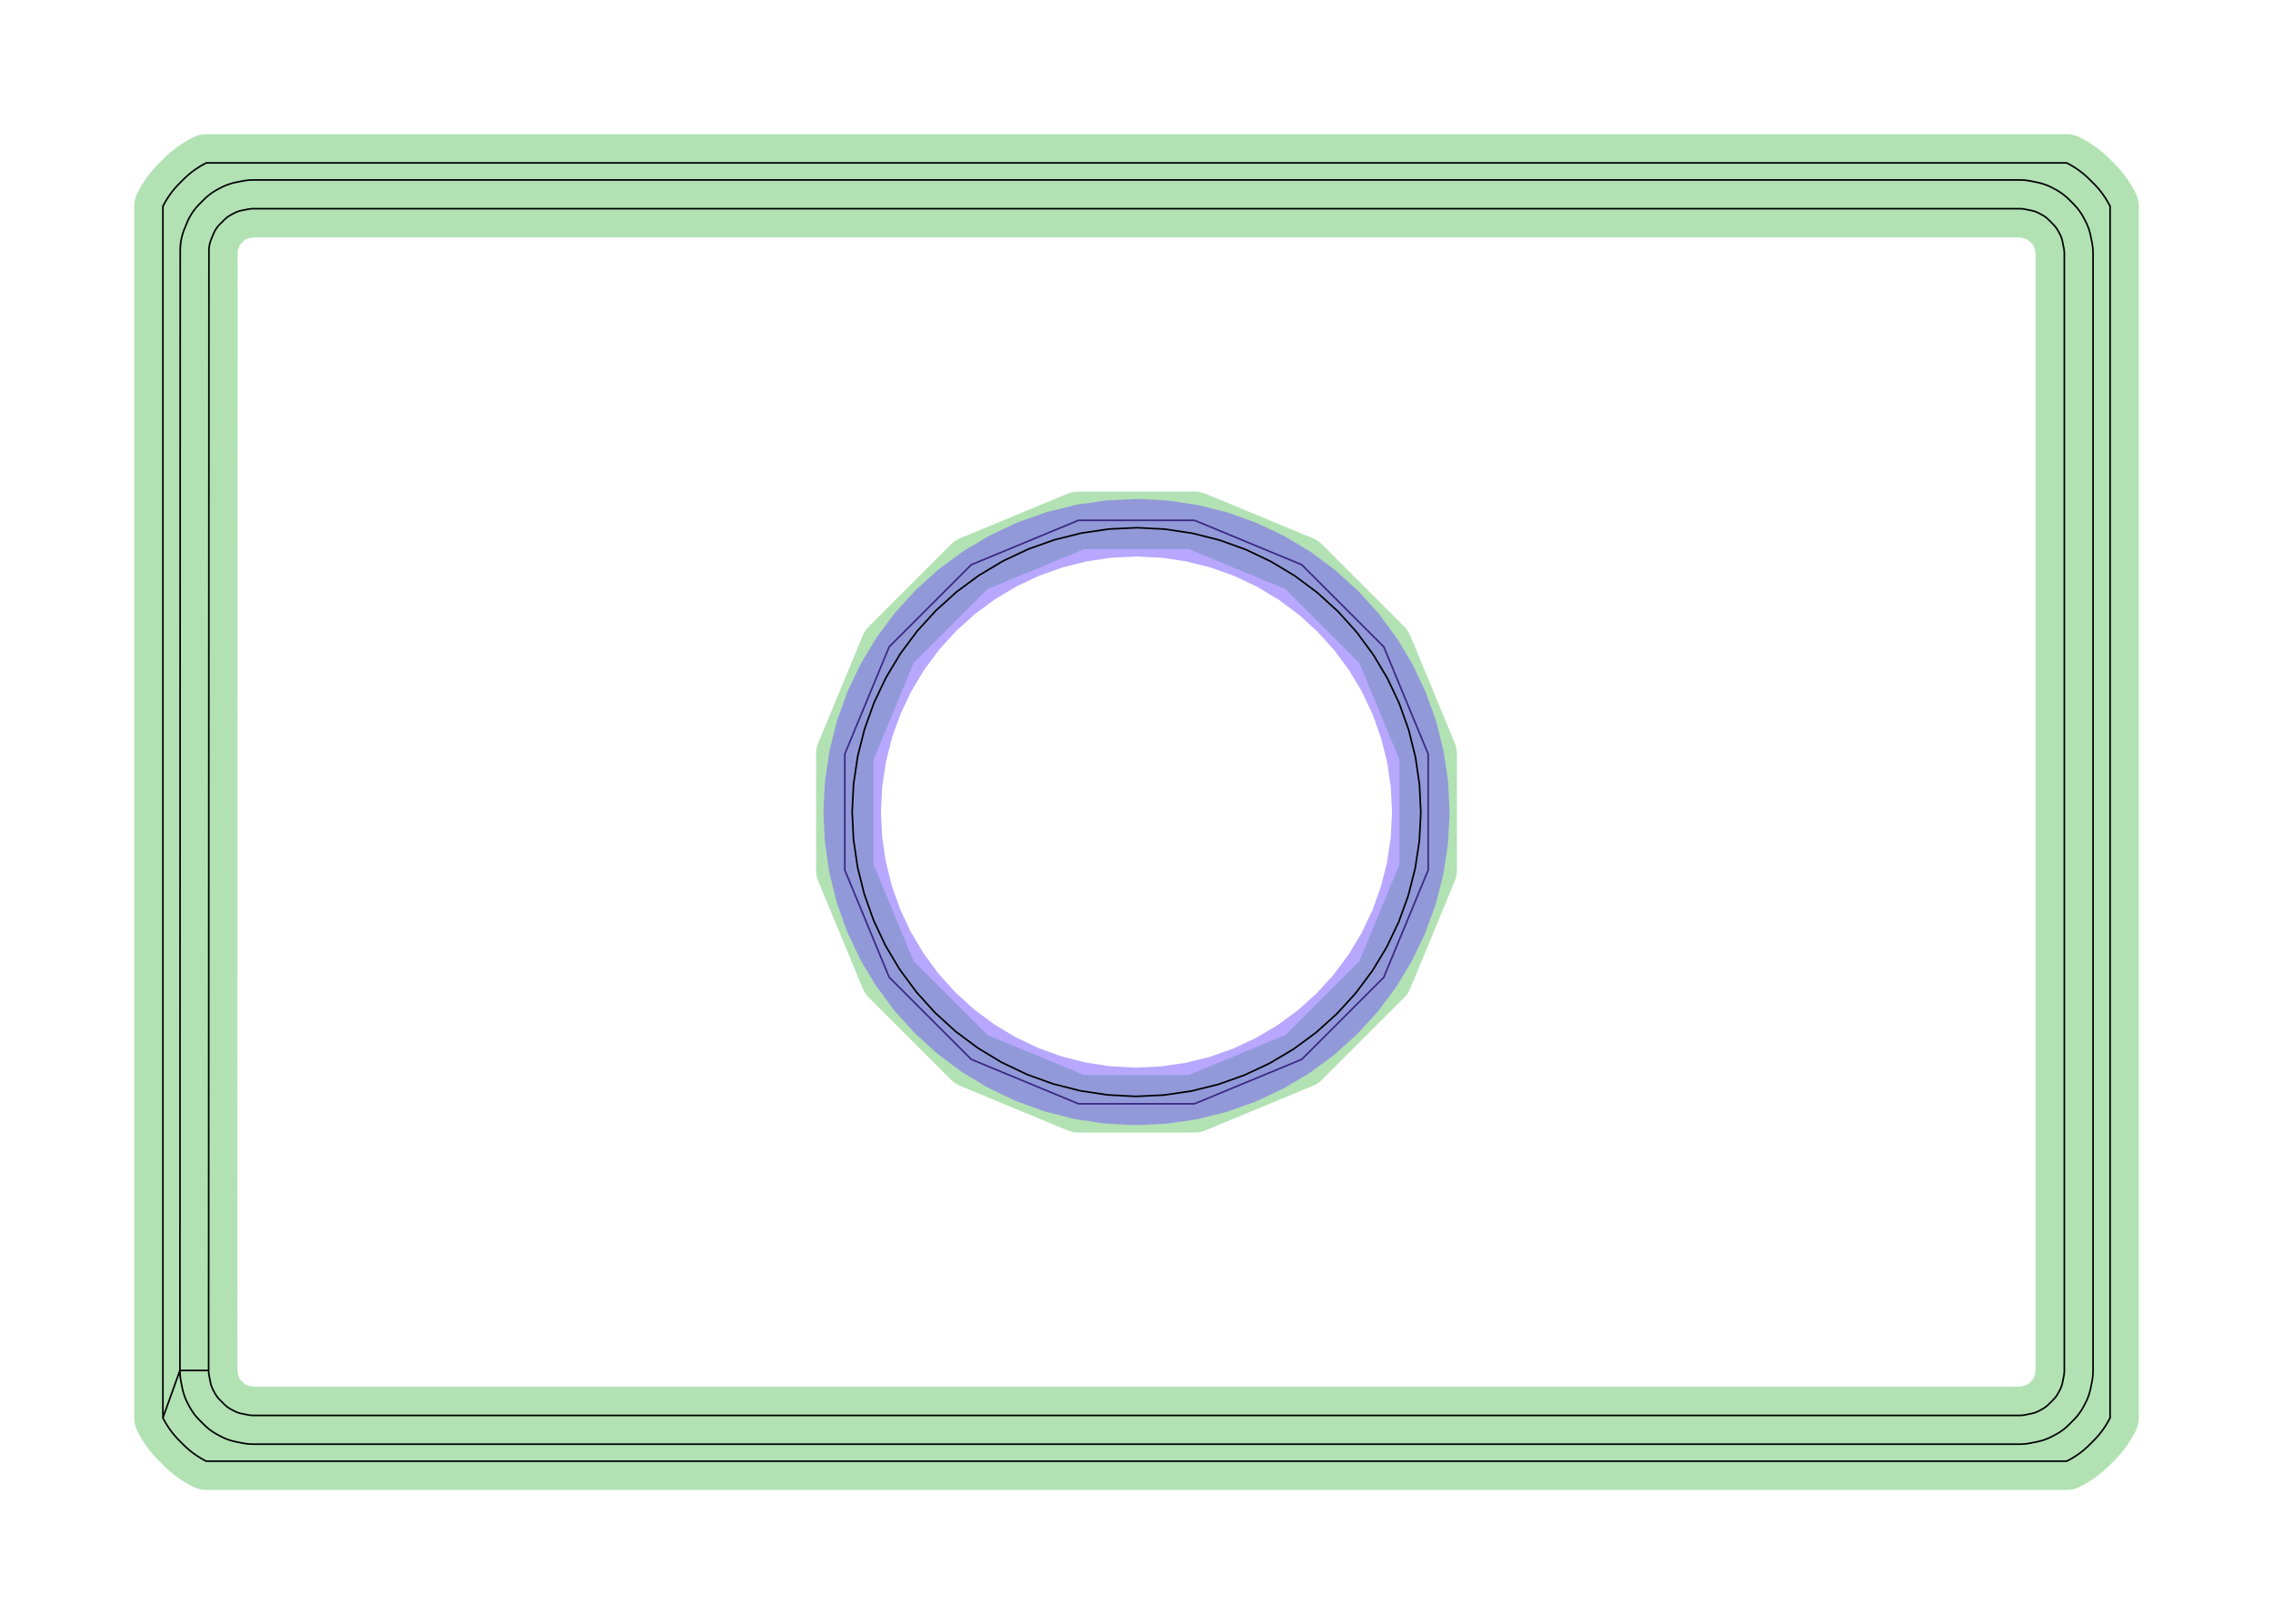 <?xml version="1.0" standalone="no"?>
<!DOCTYPE svg PUBLIC "-//W3C//DTD SVG 1.1//EN"
"http://www.w3.org/Graphics/SVG/1.1/DTD/svg11.dtd">
<!-- original:
<svg width="67.2378" height="48.0378" viewBox="0 0 1400.79 1000.79" version="1.1"
-->
<svg width="6723.78" height="4803.78" viewBox="0 0 1400.79 1000.79" version="1.1"
xmlns="http://www.w3.org/2000/svg"
xmlns:xlink="http://www.w3.org/1999/xlink">
<polyline points="100.394,873.688 101.14,875.084 101.532,875.808 101.938,876.524 102.354,877.236 102.78,877.94 103.218,878.636 103.668,879.328 104.126,880.01 104.596,880.686 105.076,881.356 105.566,882.016 106.068,882.67 106.578,883.316 107.098,883.954 107.63,884.584 108.17,885.206 108.72,885.818 109.278,886.422 109.846,887.018 110.424,887.604 113.184,890.364 113.77,890.942 114.366,891.51 114.97,892.068 115.582,892.618 116.204,893.158 116.834,893.69 117.472,894.21 118.118,894.72 118.772,895.222 119.432,895.712 120.102,896.192 120.778,896.662 121.46,897.12 122.152,897.57 122.848,898.008 123.552,898.434 124.264,898.85 124.98,899.256 125.704,899.648 127.1,900.394 1273.68,900.394 1275.08,899.648 1275.8,899.256 1276.52,898.85 1277.23,898.434 1277.94,898.008 1278.63,897.57 1279.32,897.12 1280.01,896.662 1280.68,896.192 1281.35,895.712 1282.01,895.222 1282.67,894.72 1283.31,894.21 1283.95,893.69 1284.58,893.158 1285.2,892.618 1285.81,892.068 1286.42,891.51 1287.01,890.942 1287.6,890.364 1290.36,887.604 1290.94,887.018 1291.51,886.422 1292.06,885.818 1292.61,885.206 1293.15,884.584 1293.69,883.954 1294.21,883.316 1294.72,882.67 1295.22,882.016 1295.71,881.356 1296.19,880.686 1296.66,880.01 1297.12,879.328 1297.57,878.636 1298,877.94 1298.43,877.236 1298.85,876.524 1299.25,875.808 1299.64,875.084 1300.39,873.684 1300.39,127.108 1299.64,125.708 1299.25,124.984 1298.85,124.268 1298.43,123.556 1298,122.852 1297.57,122.156 1297.12,121.464 1296.66,120.782 1296.19,120.106 1295.71,119.436 1295.22,118.776 1294.72,118.122 1294.21,117.476 1293.69,116.838 1293.15,116.208 1292.61,115.586 1292.06,114.974 1291.51,114.37 1290.94,113.774 1290.36,113.188 1287.6,110.428 1287.01,109.85 1286.42,109.282 1285.81,108.724 1285.2,108.174 1284.58,107.634 1283.95,107.102 1283.31,106.582 1282.67,106.072 1282.01,105.57 1281.35,105.08 1280.68,104.6 1280.01,104.13 1279.32,103.672 1278.63,103.222 1277.94,102.784 1277.23,102.358 1276.52,101.942 1275.8,101.536 1275.08,101.144 1273.68,100.396 127.104,100.396 125.704,101.144 124.98,101.536 124.264,101.942 123.552,102.358 122.848,102.784 122.152,103.222 121.46,103.672 120.778,104.13 120.102,104.6 119.432,105.08 118.772,105.57 118.118,106.072 117.472,106.582 116.834,107.102 116.204,107.634 115.582,108.174 114.97,108.724 114.366,109.282 113.77,109.85 113.184,110.428 110.424,113.188 109.862,113.76 109.308,114.338 108.762,114.928 108.226,115.524 107.698,116.128 107.18,116.74 106.67,117.36 106.172,117.988 105.682,118.624 105.2,119.266 104.73,119.916 104.27,120.572 103.818,121.236 103.378,121.906 102.948,122.584 102.528,123.268 102.118,123.956 101.718,124.652 101.33,125.354 100.952,126.062 100.584,126.774 100.394,127.16 100.394,873.688 110.882,844.482 110.89,845.254 110.914,846.028 110.956,846.8 111.016,847.572 111.092,848.342 111.184,849.11 111.294,849.876 111.42,850.64 111.562,851.4 112.324,855.228 112.488,856.012 112.672,856.794 112.872,857.57 113.09,858.342 113.326,859.11 113.58,859.87 113.85,860.626 114.138,861.376 114.442,862.118 114.762,862.852 115.1,863.58 115.454,864.3 115.824,865.012 116.748,866.742 117.134,867.444 117.536,868.14 117.954,868.824 118.388,869.5 118.836,870.166 119.3,870.82 119.776,871.464 120.27,872.098 120.776,872.72 121.296,873.33 121.832,873.93 122.378,874.516 122.94,875.09 125.698,877.848 126.272,878.41 126.858,878.956 127.458,879.492 128.068,880.012 128.69,880.518 129.324,881.012 129.968,881.488 130.622,881.952 131.288,882.4 131.964,882.834 132.648,883.252 133.344,883.654 134.046,884.04 135.776,884.964 136.488,885.334 137.208,885.688 137.936,886.026 138.67,886.346 139.412,886.65 140.162,886.938 140.918,887.208 141.678,887.462 142.446,887.698 143.218,887.916 143.994,888.116 144.776,888.3 145.56,888.464 149.388,889.226 150.148,889.368 150.91,889.494 151.674,889.604 152.442,889.696 153.21,889.772 153.98,889.83 154.752,889.872 155.524,889.898 156.298,889.906 1244.49,889.906 1245.26,889.898 1246.03,889.872 1246.8,889.83 1247.57,889.772 1248.34,889.696 1249.11,889.604 1249.87,889.494 1250.64,889.368 1251.4,889.226 1255.22,888.464 1256.01,888.3 1256.79,888.116 1257.57,887.916 1258.34,887.698 1259.11,887.462 1259.87,887.208 1260.62,886.938 1261.37,886.65 1262.11,886.346 1262.85,886.026 1263.58,885.688 1264.3,885.334 1265.01,884.964 1266.74,884.04 1267.44,883.654 1268.14,883.252 1268.82,882.834 1269.5,882.4 1270.16,881.952 1270.82,881.488 1271.46,881.012 1272.09,880.518 1272.72,880.012 1273.33,879.492 1273.93,878.956 1274.51,878.41 1275.09,877.848 1277.84,875.09 1278.41,874.516 1278.95,873.93 1279.49,873.33 1280.01,872.72 1280.51,872.098 1281.01,871.464 1281.48,870.82 1281.95,870.166 1282.4,869.5 1282.83,868.824 1283.25,868.14 1283.65,867.444 1284.04,866.742 1284.96,865.012 1285.33,864.3 1285.68,863.58 1286.02,862.852 1286.34,862.118 1286.65,861.376 1286.93,860.626 1287.2,859.87 1287.46,859.11 1287.69,858.342 1287.91,857.57 1288.11,856.794 1288.3,856.012 1288.46,855.228 1289.22,851.4 1289.36,850.64 1289.49,849.878 1289.6,849.114 1289.69,848.346 1289.77,847.578 1289.83,846.808 1289.87,846.036 1289.89,845.264 1289.9,844.49 1289.9,156.3 1289.89,155.528 1289.87,154.756 1289.83,153.984 1289.77,153.214 1289.69,152.446 1289.6,151.678 1289.49,150.914 1289.36,150.152 1289.22,149.392 1288.46,145.564 1288.3,144.78 1288.11,143.998 1287.91,143.222 1287.69,142.45 1287.46,141.682 1287.2,140.922 1286.93,140.166 1286.65,139.416 1286.34,138.674 1286.02,137.94 1285.68,137.212 1285.33,136.492 1284.96,135.78 1284.04,134.05 1283.65,133.348 1283.25,132.652 1282.83,131.968 1282.4,131.292 1281.95,130.626 1281.48,129.972 1281.01,129.328 1280.51,128.694 1280.01,128.072 1279.49,127.462 1278.95,126.862 1278.41,126.276 1277.84,125.702 1275.09,122.944 1274.51,122.382 1273.93,121.836 1273.33,121.3 1272.72,120.78 1272.09,120.274 1271.46,119.78 1270.82,119.304 1270.16,118.84 1269.5,118.392 1268.82,117.958 1268.14,117.54 1267.44,117.138 1266.74,116.752 1265.01,115.828 1264.3,115.458 1263.58,115.104 1262.85,114.766 1262.11,114.446 1261.37,114.142 1260.62,113.854 1259.87,113.584 1259.11,113.33 1258.34,113.094 1257.57,112.876 1256.79,112.676 1256.01,112.492 1255.22,112.328 1251.4,111.566 1250.64,111.424 1249.87,111.298 1249.11,111.188 1248.34,111.096 1247.57,111.02 1246.8,110.962 1246.03,110.92 1245.26,110.894 1244.49,110.886 156.298,110.886 155.524,110.894 154.752,110.92 153.98,110.962 153.21,111.02 152.442,111.096 151.674,111.188 150.91,111.298 150.148,111.424 149.388,111.566 145.56,112.328 144.776,112.492 143.994,112.676 143.218,112.876 142.446,113.094 141.678,113.33 140.918,113.584 140.162,113.854 139.412,114.142 138.67,114.446 137.936,114.766 137.208,115.104 136.488,115.458 135.776,115.828 134.046,116.752 133.344,117.138 132.648,117.54 131.964,117.958 131.288,118.392 130.622,118.84 129.968,119.304 129.324,119.78 128.69,120.274 128.068,120.78 127.458,121.3 126.858,121.836 126.272,122.382 125.698,122.944 122.94,125.702 122.368,126.288 121.81,126.886 121.266,127.496 120.736,128.12 120.22,128.756 119.72,129.402 119.234,130.062 118.764,130.73 118.31,131.41 117.872,132.102 117.448,132.802 117.042,133.512 116.652,134.232 116.28,134.96 115.924,135.696 115.584,136.44 115.262,137.192 113.77,140.798 113.466,141.556 113.178,142.322 112.91,143.094 112.66,143.872 112.426,144.656 112.212,145.444 112.016,146.238 111.838,147.036 111.678,147.838 111.536,148.642 111.414,149.45 111.31,150.262 111.226,151.074 111.16,151.89 111.112,152.706 111.084,153.522 111.074,154.34 110.882,844.482 128.58,844.486 128.602,845.356 128.666,846.226 128.772,847.09 128.92,847.948 129.682,851.774 129.872,852.622 130.104,853.46 130.378,854.286 130.69,855.098 131.042,855.892 131.434,856.67 132.358,858.398 132.786,859.154 133.252,859.89 133.752,860.6 134.288,861.286 134.856,861.944 135.454,862.574 138.214,865.334 138.844,865.932 139.502,866.5 140.188,867.036 140.898,867.536 141.634,868.002 142.39,868.43 144.118,869.354 144.896,869.746 145.69,870.098 146.502,870.41 147.328,870.684 148.166,870.916 149.014,871.106 152.84,871.868 153.698,872.016 154.56,872.122 155.428,872.186 156.298,872.208 1244.49,872.208 1245.36,872.186 1246.22,872.122 1247.09,872.016 1247.94,871.868 1251.77,871.106 1252.62,870.916 1253.46,870.684 1254.28,870.41 1255.09,870.098 1255.89,869.746 1256.67,869.354 1258.39,868.43 1259.15,868.002 1259.89,867.536 1260.6,867.036 1261.28,866.5 1261.94,865.932 1262.57,865.334 1265.33,862.574 1265.93,861.944 1266.5,861.286 1267.03,860.6 1267.53,859.89 1268,859.154 1268.43,858.398 1269.35,856.67 1269.74,855.892 1270.09,855.098 1270.41,854.286 1270.68,853.46 1270.91,852.622 1271.1,851.774 1271.86,847.948 1272.01,847.09 1272.12,846.228 1272.18,845.36 1272.2,844.49 1272.2,156.3 1272.18,155.432 1272.12,154.564 1272.01,153.702 1271.86,152.844 1271.1,149.018 1270.91,148.17 1270.68,147.332 1270.41,146.506 1270.09,145.694 1269.74,144.9 1269.35,144.122 1268.43,142.394 1268,141.638 1267.53,140.902 1267.03,140.192 1266.5,139.506 1265.93,138.848 1265.33,138.218 1262.57,135.458 1261.94,134.86 1261.28,134.292 1260.6,133.756 1259.89,133.256 1259.15,132.79 1258.39,132.362 1256.67,131.438 1255.89,131.046 1255.09,130.694 1254.28,130.382 1253.46,130.108 1252.62,129.876 1251.77,129.686 1247.94,128.924 1247.09,128.776 1246.22,128.67 1245.36,128.606 1244.49,128.584 156.298,128.584 155.428,128.606 154.56,128.67 153.698,128.776 152.84,128.924 149.014,129.686 148.166,129.876 147.328,130.108 146.502,130.382 145.69,130.694 144.896,131.046 144.118,131.438 142.39,132.362 141.634,132.79 140.898,133.256 140.188,133.756 139.502,134.292 138.844,134.86 138.214,135.458 135.454,138.218 134.92,138.776 134.41,139.358 133.926,139.96 133.47,140.584 133.04,141.226 132.64,141.888 132.268,142.564 131.926,143.258 131.614,143.966 130.122,147.57 129.808,148.38 129.536,149.206 129.304,150.044 129.114,150.892 128.964,151.748 128.858,152.61 128.794,153.476 128.772,154.346 128.58,844.486" style="stroke:rgb(103,198,105);stroke-width:35.433;fill:none;stroke-opacity:0.5;stroke-linecap:round;stroke-linejoin:round;;fill:none"/>
<polyline points="100.394,873.688 101.14,875.084 101.532,875.808 101.938,876.524 102.354,877.236 102.78,877.94 103.218,878.636 103.668,879.328 104.126,880.01 104.596,880.686 105.076,881.356 105.566,882.016 106.068,882.67 106.578,883.316 107.098,883.954 107.63,884.584 108.17,885.206 108.72,885.818 109.278,886.422 109.846,887.018 110.424,887.604 113.184,890.364 113.77,890.942 114.366,891.51 114.97,892.068 115.582,892.618 116.204,893.158 116.834,893.69 117.472,894.21 118.118,894.72 118.772,895.222 119.432,895.712 120.102,896.192 120.778,896.662 121.46,897.12 122.152,897.57 122.848,898.008 123.552,898.434 124.264,898.85 124.98,899.256 125.704,899.648 127.1,900.394 1273.68,900.394 1275.08,899.648 1275.8,899.256 1276.52,898.85 1277.23,898.434 1277.94,898.008 1278.63,897.57 1279.32,897.12 1280.01,896.662 1280.68,896.192 1281.35,895.712 1282.01,895.222 1282.67,894.72 1283.31,894.21 1283.95,893.69 1284.58,893.158 1285.2,892.618 1285.81,892.068 1286.42,891.51 1287.01,890.942 1287.6,890.364 1290.36,887.604 1290.94,887.018 1291.51,886.422 1292.06,885.818 1292.61,885.206 1293.15,884.584 1293.69,883.954 1294.21,883.316 1294.72,882.67 1295.22,882.016 1295.71,881.356 1296.19,880.686 1296.66,880.01 1297.12,879.328 1297.57,878.636 1298,877.94 1298.43,877.236 1298.85,876.524 1299.25,875.808 1299.64,875.084 1300.39,873.684 1300.39,127.108 1299.64,125.708 1299.25,124.984 1298.85,124.268 1298.43,123.556 1298,122.852 1297.57,122.156 1297.12,121.464 1296.66,120.782 1296.19,120.106 1295.71,119.436 1295.22,118.776 1294.72,118.122 1294.21,117.476 1293.69,116.838 1293.15,116.208 1292.61,115.586 1292.06,114.974 1291.51,114.37 1290.94,113.774 1290.36,113.188 1287.6,110.428 1287.01,109.85 1286.42,109.282 1285.81,108.724 1285.2,108.174 1284.58,107.634 1283.95,107.102 1283.31,106.582 1282.67,106.072 1282.01,105.57 1281.35,105.08 1280.68,104.6 1280.01,104.13 1279.32,103.672 1278.63,103.222 1277.94,102.784 1277.23,102.358 1276.52,101.942 1275.8,101.536 1275.08,101.144 1273.68,100.396 127.104,100.396 125.704,101.144 124.98,101.536 124.264,101.942 123.552,102.358 122.848,102.784 122.152,103.222 121.46,103.672 120.778,104.13 120.102,104.6 119.432,105.08 118.772,105.57 118.118,106.072 117.472,106.582 116.834,107.102 116.204,107.634 115.582,108.174 114.97,108.724 114.366,109.282 113.77,109.85 113.184,110.428 110.424,113.188 109.862,113.76 109.308,114.338 108.762,114.928 108.226,115.524 107.698,116.128 107.18,116.74 106.67,117.36 106.172,117.988 105.682,118.624 105.2,119.266 104.73,119.916 104.27,120.572 103.818,121.236 103.378,121.906 102.948,122.584 102.528,123.268 102.118,123.956 101.718,124.652 101.33,125.354 100.952,126.062 100.584,126.774 100.394,127.16 100.394,873.688 110.882,844.482 110.89,845.254 110.914,846.028 110.956,846.8 111.016,847.572 111.092,848.342 111.184,849.11 111.294,849.876 111.42,850.64 111.562,851.4 112.324,855.228 112.488,856.012 112.672,856.794 112.872,857.57 113.09,858.342 113.326,859.11 113.58,859.87 113.85,860.626 114.138,861.376 114.442,862.118 114.762,862.852 115.1,863.58 115.454,864.3 115.824,865.012 116.748,866.742 117.134,867.444 117.536,868.14 117.954,868.824 118.388,869.5 118.836,870.166 119.3,870.82 119.776,871.464 120.27,872.098 120.776,872.72 121.296,873.33 121.832,873.93 122.378,874.516 122.94,875.09 125.698,877.848 126.272,878.41 126.858,878.956 127.458,879.492 128.068,880.012 128.69,880.518 129.324,881.012 129.968,881.488 130.622,881.952 131.288,882.4 131.964,882.834 132.648,883.252 133.344,883.654 134.046,884.04 135.776,884.964 136.488,885.334 137.208,885.688 137.936,886.026 138.67,886.346 139.412,886.65 140.162,886.938 140.918,887.208 141.678,887.462 142.446,887.698 143.218,887.916 143.994,888.116 144.776,888.3 145.56,888.464 149.388,889.226 150.148,889.368 150.91,889.494 151.674,889.604 152.442,889.696 153.21,889.772 153.98,889.83 154.752,889.872 155.524,889.898 156.298,889.906 1244.49,889.906 1245.26,889.898 1246.03,889.872 1246.8,889.83 1247.57,889.772 1248.34,889.696 1249.11,889.604 1249.87,889.494 1250.64,889.368 1251.4,889.226 1255.22,888.464 1256.01,888.3 1256.79,888.116 1257.57,887.916 1258.34,887.698 1259.11,887.462 1259.87,887.208 1260.62,886.938 1261.37,886.65 1262.11,886.346 1262.85,886.026 1263.58,885.688 1264.3,885.334 1265.01,884.964 1266.74,884.04 1267.44,883.654 1268.14,883.252 1268.82,882.834 1269.5,882.4 1270.16,881.952 1270.82,881.488 1271.46,881.012 1272.09,880.518 1272.72,880.012 1273.33,879.492 1273.93,878.956 1274.51,878.41 1275.09,877.848 1277.84,875.09 1278.41,874.516 1278.95,873.93 1279.49,873.33 1280.01,872.72 1280.51,872.098 1281.01,871.464 1281.48,870.82 1281.95,870.166 1282.4,869.5 1282.83,868.824 1283.25,868.14 1283.65,867.444 1284.04,866.742 1284.96,865.012 1285.33,864.3 1285.68,863.58 1286.02,862.852 1286.34,862.118 1286.65,861.376 1286.93,860.626 1287.2,859.87 1287.46,859.11 1287.69,858.342 1287.91,857.57 1288.11,856.794 1288.3,856.012 1288.46,855.228 1289.22,851.4 1289.36,850.64 1289.49,849.878 1289.6,849.114 1289.69,848.346 1289.77,847.578 1289.83,846.808 1289.87,846.036 1289.89,845.264 1289.9,844.49 1289.9,156.3 1289.89,155.528 1289.87,154.756 1289.83,153.984 1289.77,153.214 1289.69,152.446 1289.6,151.678 1289.49,150.914 1289.36,150.152 1289.22,149.392 1288.46,145.564 1288.3,144.78 1288.11,143.998 1287.91,143.222 1287.69,142.45 1287.46,141.682 1287.2,140.922 1286.93,140.166 1286.65,139.416 1286.34,138.674 1286.02,137.94 1285.68,137.212 1285.33,136.492 1284.96,135.78 1284.04,134.05 1283.65,133.348 1283.25,132.652 1282.83,131.968 1282.4,131.292 1281.95,130.626 1281.48,129.972 1281.01,129.328 1280.51,128.694 1280.01,128.072 1279.49,127.462 1278.95,126.862 1278.41,126.276 1277.84,125.702 1275.09,122.944 1274.51,122.382 1273.93,121.836 1273.33,121.3 1272.72,120.78 1272.09,120.274 1271.46,119.78 1270.82,119.304 1270.16,118.84 1269.5,118.392 1268.82,117.958 1268.14,117.54 1267.44,117.138 1266.74,116.752 1265.01,115.828 1264.3,115.458 1263.58,115.104 1262.85,114.766 1262.11,114.446 1261.37,114.142 1260.62,113.854 1259.87,113.584 1259.11,113.33 1258.34,113.094 1257.57,112.876 1256.79,112.676 1256.01,112.492 1255.22,112.328 1251.4,111.566 1250.64,111.424 1249.87,111.298 1249.11,111.188 1248.34,111.096 1247.57,111.02 1246.8,110.962 1246.03,110.92 1245.26,110.894 1244.49,110.886 156.298,110.886 155.524,110.894 154.752,110.92 153.98,110.962 153.21,111.02 152.442,111.096 151.674,111.188 150.91,111.298 150.148,111.424 149.388,111.566 145.56,112.328 144.776,112.492 143.994,112.676 143.218,112.876 142.446,113.094 141.678,113.33 140.918,113.584 140.162,113.854 139.412,114.142 138.67,114.446 137.936,114.766 137.208,115.104 136.488,115.458 135.776,115.828 134.046,116.752 133.344,117.138 132.648,117.54 131.964,117.958 131.288,118.392 130.622,118.84 129.968,119.304 129.324,119.78 128.69,120.274 128.068,120.78 127.458,121.3 126.858,121.836 126.272,122.382 125.698,122.944 122.94,125.702 122.368,126.288 121.81,126.886 121.266,127.496 120.736,128.12 120.22,128.756 119.72,129.402 119.234,130.062 118.764,130.73 118.31,131.41 117.872,132.102 117.448,132.802 117.042,133.512 116.652,134.232 116.28,134.96 115.924,135.696 115.584,136.44 115.262,137.192 113.77,140.798 113.466,141.556 113.178,142.322 112.91,143.094 112.66,143.872 112.426,144.656 112.212,145.444 112.016,146.238 111.838,147.036 111.678,147.838 111.536,148.642 111.414,149.45 111.31,150.262 111.226,151.074 111.16,151.89 111.112,152.706 111.084,153.522 111.074,154.34 110.882,844.482 128.58,844.486 128.602,845.356 128.666,846.226 128.772,847.09 128.92,847.948 129.682,851.774 129.872,852.622 130.104,853.46 130.378,854.286 130.69,855.098 131.042,855.892 131.434,856.67 132.358,858.398 132.786,859.154 133.252,859.89 133.752,860.6 134.288,861.286 134.856,861.944 135.454,862.574 138.214,865.334 138.844,865.932 139.502,866.5 140.188,867.036 140.898,867.536 141.634,868.002 142.39,868.43 144.118,869.354 144.896,869.746 145.69,870.098 146.502,870.41 147.328,870.684 148.166,870.916 149.014,871.106 152.84,871.868 153.698,872.016 154.56,872.122 155.428,872.186 156.298,872.208 1244.49,872.208 1245.36,872.186 1246.22,872.122 1247.09,872.016 1247.94,871.868 1251.77,871.106 1252.62,870.916 1253.46,870.684 1254.28,870.41 1255.09,870.098 1255.89,869.746 1256.67,869.354 1258.39,868.43 1259.15,868.002 1259.89,867.536 1260.6,867.036 1261.28,866.5 1261.94,865.932 1262.57,865.334 1265.33,862.574 1265.93,861.944 1266.5,861.286 1267.03,860.6 1267.53,859.89 1268,859.154 1268.43,858.398 1269.35,856.67 1269.74,855.892 1270.09,855.098 1270.41,854.286 1270.68,853.46 1270.91,852.622 1271.1,851.774 1271.86,847.948 1272.01,847.09 1272.12,846.228 1272.18,845.36 1272.2,844.49 1272.2,156.3 1272.18,155.432 1272.12,154.564 1272.01,153.702 1271.86,152.844 1271.1,149.018 1270.91,148.17 1270.68,147.332 1270.41,146.506 1270.09,145.694 1269.74,144.9 1269.35,144.122 1268.43,142.394 1268,141.638 1267.53,140.902 1267.03,140.192 1266.5,139.506 1265.93,138.848 1265.33,138.218 1262.57,135.458 1261.94,134.86 1261.28,134.292 1260.6,133.756 1259.89,133.256 1259.15,132.79 1258.39,132.362 1256.67,131.438 1255.89,131.046 1255.09,130.694 1254.28,130.382 1253.46,130.108 1252.62,129.876 1251.77,129.686 1247.94,128.924 1247.09,128.776 1246.22,128.67 1245.36,128.606 1244.49,128.584 156.298,128.584 155.428,128.606 154.56,128.67 153.698,128.776 152.84,128.924 149.014,129.686 148.166,129.876 147.328,130.108 146.502,130.382 145.69,130.694 144.896,131.046 144.118,131.438 142.39,132.362 141.634,132.79 140.898,133.256 140.188,133.756 139.502,134.292 138.844,134.86 138.214,135.458 135.454,138.218 134.92,138.776 134.41,139.358 133.926,139.96 133.47,140.584 133.04,141.226 132.64,141.888 132.268,142.564 131.926,143.258 131.614,143.966 130.122,147.57 129.808,148.38 129.536,149.206 129.304,150.044 129.114,150.892 128.964,151.748 128.858,152.61 128.794,153.476 128.772,154.346 128.58,844.486" style="stroke:rgb(0,0,0);stroke-width:1px;fill:none;stroke-opacity:1;stroke-linecap:round;stroke-linejoin:round;;fill:none"/>
<polyline points="520.628,536.154 520.628,464.638 547.996,398.568 598.564,348 664.634,320.632 736.15,320.632 802.22,348 852.788,398.568 880.156,464.638 880.156,536.154 852.788,602.224 802.22,652.792 736.15,680.16 664.634,680.16 598.564,652.792 547.996,602.224 520.628,536.154 520.628,536.154 520.628,464.638 547.996,398.568 598.564,348 664.634,320.632 736.15,320.632 802.22,348 852.788,398.568 880.156,464.638 880.156,536.154 852.788,602.224 802.22,652.792 736.15,680.16 664.634,680.16 598.564,652.792 547.996,602.224 520.628,536.154 520.628,536.154 520.628,464.638 547.996,398.568 598.564,348 664.634,320.632 736.15,320.632 802.22,348 852.788,398.568 880.156,464.638 880.156,536.154 852.788,602.224 802.22,652.792 736.15,680.16 664.634,680.16 598.564,652.792 547.996,602.224 520.628,536.154" style="stroke:rgb(103,198,105);stroke-width:35.433;fill:none;stroke-opacity:0.5;stroke-linecap:round;stroke-linejoin:round;;fill:none"/>
<polyline points="520.628,536.154 520.628,464.638 547.996,398.568 598.564,348 664.634,320.632 736.15,320.632 802.22,348 852.788,398.568 880.156,464.638 880.156,536.154 852.788,602.224 802.22,652.792 736.15,680.16 664.634,680.16 598.564,652.792 547.996,602.224 520.628,536.154 520.628,536.154 520.628,464.638 547.996,398.568 598.564,348 664.634,320.632 736.15,320.632 802.22,348 852.788,398.568 880.156,464.638 880.156,536.154 852.788,602.224 802.22,652.792 736.15,680.16 664.634,680.16 598.564,652.792 547.996,602.224 520.628,536.154 520.628,536.154 520.628,464.638 547.996,398.568 598.564,348 664.634,320.632 736.15,320.632 802.22,348 852.788,398.568 880.156,464.638 880.156,536.154 852.788,602.224 802.22,652.792 736.15,680.16 664.634,680.16 598.564,652.792 547.996,602.224 520.628,536.154" style="stroke:rgb(0,0,0);stroke-width:1px;fill:none;stroke-opacity:1;stroke-linecap:round;stroke-linejoin:round;;fill:none"/>
<polyline points="525.196,500.062 525.216,500.928 525.94,516.306 526.002,517.17 526.106,518.03 528.326,533.264 528.474,534.122 528.662,534.974 532.418,550.11 532.648,550.95 532.92,551.778 538.078,566.284 538.388,567.092 538.738,567.886 545.288,581.818 545.676,582.592 546.1,583.348 553.98,596.574 554.444,597.312 554.944,598.026 564.204,610.574 564.738,611.262 565.306,611.924 575.62,623.354 576.216,623.982 576.842,624.582 588.222,634.95 588.876,635.516 589.558,636.052 601.896,645.26 602.602,645.76 603.332,646.226 616.512,654.184 617.268,654.616 618.046,655.01 632.124,661.722 632.92,662.078 633.732,662.394 648.212,667.62 649.034,667.894 649.868,668.128 664.79,671.916 665.634,672.11 666.488,672.26 681.708,674.574 682.572,674.684 683.442,674.75 699.016,675.566 699.892,675.592 700.77,675.572 716.348,674.844 717.218,674.782 718.082,674.678 733.316,672.452 734.17,672.306 735.016,672.118 749.958,668.414 750.794,668.186 751.618,667.916 766.128,662.772 766.936,662.462 767.73,662.114 781.668,655.578 782.444,655.19 783.198,654.766 796.432,646.9 797.166,646.44 797.876,645.944 810.278,636.822 810.968,636.29 811.63,635.722 823.224,625.294 823.858,624.694 824.462,624.064 834.84,612.694 835.412,612.036 835.95,611.35 845.282,598.856 845.786,598.144 846.254,597.408 854.208,584.228 854.638,583.476 855.03,582.704 861.66,568.808 862.014,568.018 862.328,567.21 867.568,552.736 867.846,551.908 868.08,551.068 871.924,535.954 872.118,535.104 872.27,534.246 874.578,519.026 874.686,518.16 874.754,517.29 875.566,501.718 875.59,500.84 875.57,499.962 874.838,484.386 874.774,483.516 874.67,482.65 872.438,467.418 872.292,466.564 872.104,465.718 868.396,450.776 868.166,449.936 867.894,449.106 862.67,434.414 862.356,433.6 862.004,432.802 855.446,418.874 855.058,418.1 854.632,417.344 846.746,404.124 846.28,403.386 845.78,402.672 836.512,390.13 835.978,389.442 835.41,388.78 825.088,377.358 824.492,376.728 823.866,376.13 812.478,365.77 811.82,365.198 811.134,364.662 798.622,355.35 797.91,354.848 797.176,354.38 783.982,346.446 783.228,346.018 782.456,345.628 768.55,339.02 767.76,338.668 766.952,338.354 752.468,333.136 751.64,332.86 750.8,332.626 735.68,328.808 734.83,328.616 733.972,328.466 718.746,326.182 717.888,326.074 717.024,326.008 701.648,325.222 700.776,325.198 699.906,325.218 684.328,325.956 683.458,326.018 682.592,326.124 667.36,328.36 666.508,328.506 665.662,328.694 650.72,332.408 649.886,332.636 649.062,332.906 634.556,338.06 633.746,338.37 632.954,338.718 619.02,345.264 618.24,345.654 617.48,346.082 604.084,354.068 603.348,354.532 602.634,355.032 590.248,364.176 589.564,364.708 588.906,365.272 577.474,375.582 576.844,376.178 576.246,376.804 565.874,388.182 565.302,388.84 564.764,389.526 555.442,402.026 554.934,402.744 554.464,403.484 546.424,416.846 545.992,417.604 545.6,418.382 538.996,432.288 538.644,433.08 538.332,433.888 533.118,448.374 532.844,449.196 532.612,450.03 528.838,464.956 528.644,465.806 528.494,466.664 526.176,482.086 526.066,482.95 526.002,483.82 525.22,499.196 525.196,500.062" style="stroke:rgb(115,81,255);stroke-width:35.433;fill:none;stroke-opacity:0.5;stroke-linecap:round;stroke-linejoin:round;;fill:none"/>
<polyline points="525.196,500.062 525.216,500.928 525.94,516.306 526.002,517.17 526.106,518.03 528.326,533.264 528.474,534.122 528.662,534.974 532.418,550.11 532.648,550.95 532.92,551.778 538.078,566.284 538.388,567.092 538.738,567.886 545.288,581.818 545.676,582.592 546.1,583.348 553.98,596.574 554.444,597.312 554.944,598.026 564.204,610.574 564.738,611.262 565.306,611.924 575.62,623.354 576.216,623.982 576.842,624.582 588.222,634.95 588.876,635.516 589.558,636.052 601.896,645.26 602.602,645.76 603.332,646.226 616.512,654.184 617.268,654.616 618.046,655.01 632.124,661.722 632.92,662.078 633.732,662.394 648.212,667.62 649.034,667.894 649.868,668.128 664.79,671.916 665.634,672.11 666.488,672.26 681.708,674.574 682.572,674.684 683.442,674.75 699.016,675.566 699.892,675.592 700.77,675.572 716.348,674.844 717.218,674.782 718.082,674.678 733.316,672.452 734.17,672.306 735.016,672.118 749.958,668.414 750.794,668.186 751.618,667.916 766.128,662.772 766.936,662.462 767.73,662.114 781.668,655.578 782.444,655.19 783.198,654.766 796.432,646.9 797.166,646.44 797.876,645.944 810.278,636.822 810.968,636.29 811.63,635.722 823.224,625.294 823.858,624.694 824.462,624.064 834.84,612.694 835.412,612.036 835.95,611.35 845.282,598.856 845.786,598.144 846.254,597.408 854.208,584.228 854.638,583.476 855.03,582.704 861.66,568.808 862.014,568.018 862.328,567.21 867.568,552.736 867.846,551.908 868.08,551.068 871.924,535.954 872.118,535.104 872.27,534.246 874.578,519.026 874.686,518.16 874.754,517.29 875.566,501.718 875.59,500.84 875.57,499.962 874.838,484.386 874.774,483.516 874.67,482.65 872.438,467.418 872.292,466.564 872.104,465.718 868.396,450.776 868.166,449.936 867.894,449.106 862.67,434.414 862.356,433.6 862.004,432.802 855.446,418.874 855.058,418.1 854.632,417.344 846.746,404.124 846.28,403.386 845.78,402.672 836.512,390.13 835.978,389.442 835.41,388.78 825.088,377.358 824.492,376.728 823.866,376.13 812.478,365.77 811.82,365.198 811.134,364.662 798.622,355.35 797.91,354.848 797.176,354.38 783.982,346.446 783.228,346.018 782.456,345.628 768.55,339.02 767.76,338.668 766.952,338.354 752.468,333.136 751.64,332.86 750.8,332.626 735.68,328.808 734.83,328.616 733.972,328.466 718.746,326.182 717.888,326.074 717.024,326.008 701.648,325.222 700.776,325.198 699.906,325.218 684.328,325.956 683.458,326.018 682.592,326.124 667.36,328.36 666.508,328.506 665.662,328.694 650.72,332.408 649.886,332.636 649.062,332.906 634.556,338.06 633.746,338.37 632.954,338.718 619.02,345.264 618.24,345.654 617.48,346.082 604.084,354.068 603.348,354.532 602.634,355.032 590.248,364.176 589.564,364.708 588.906,365.272 577.474,375.582 576.844,376.178 576.246,376.804 565.874,388.182 565.302,388.84 564.764,389.526 555.442,402.026 554.934,402.744 554.464,403.484 546.424,416.846 545.992,417.604 545.6,418.382 538.996,432.288 538.644,433.08 538.332,433.888 533.118,448.374 532.844,449.196 532.612,450.03 528.838,464.956 528.644,465.806 528.494,466.664 526.176,482.086 526.066,482.95 526.002,483.82 525.22,499.196 525.196,500.062" style="stroke:rgb(0,0,0);stroke-width:1px;fill:none;stroke-opacity:1;stroke-linecap:round;stroke-linejoin:round;;fill:none"/>
</svg>

